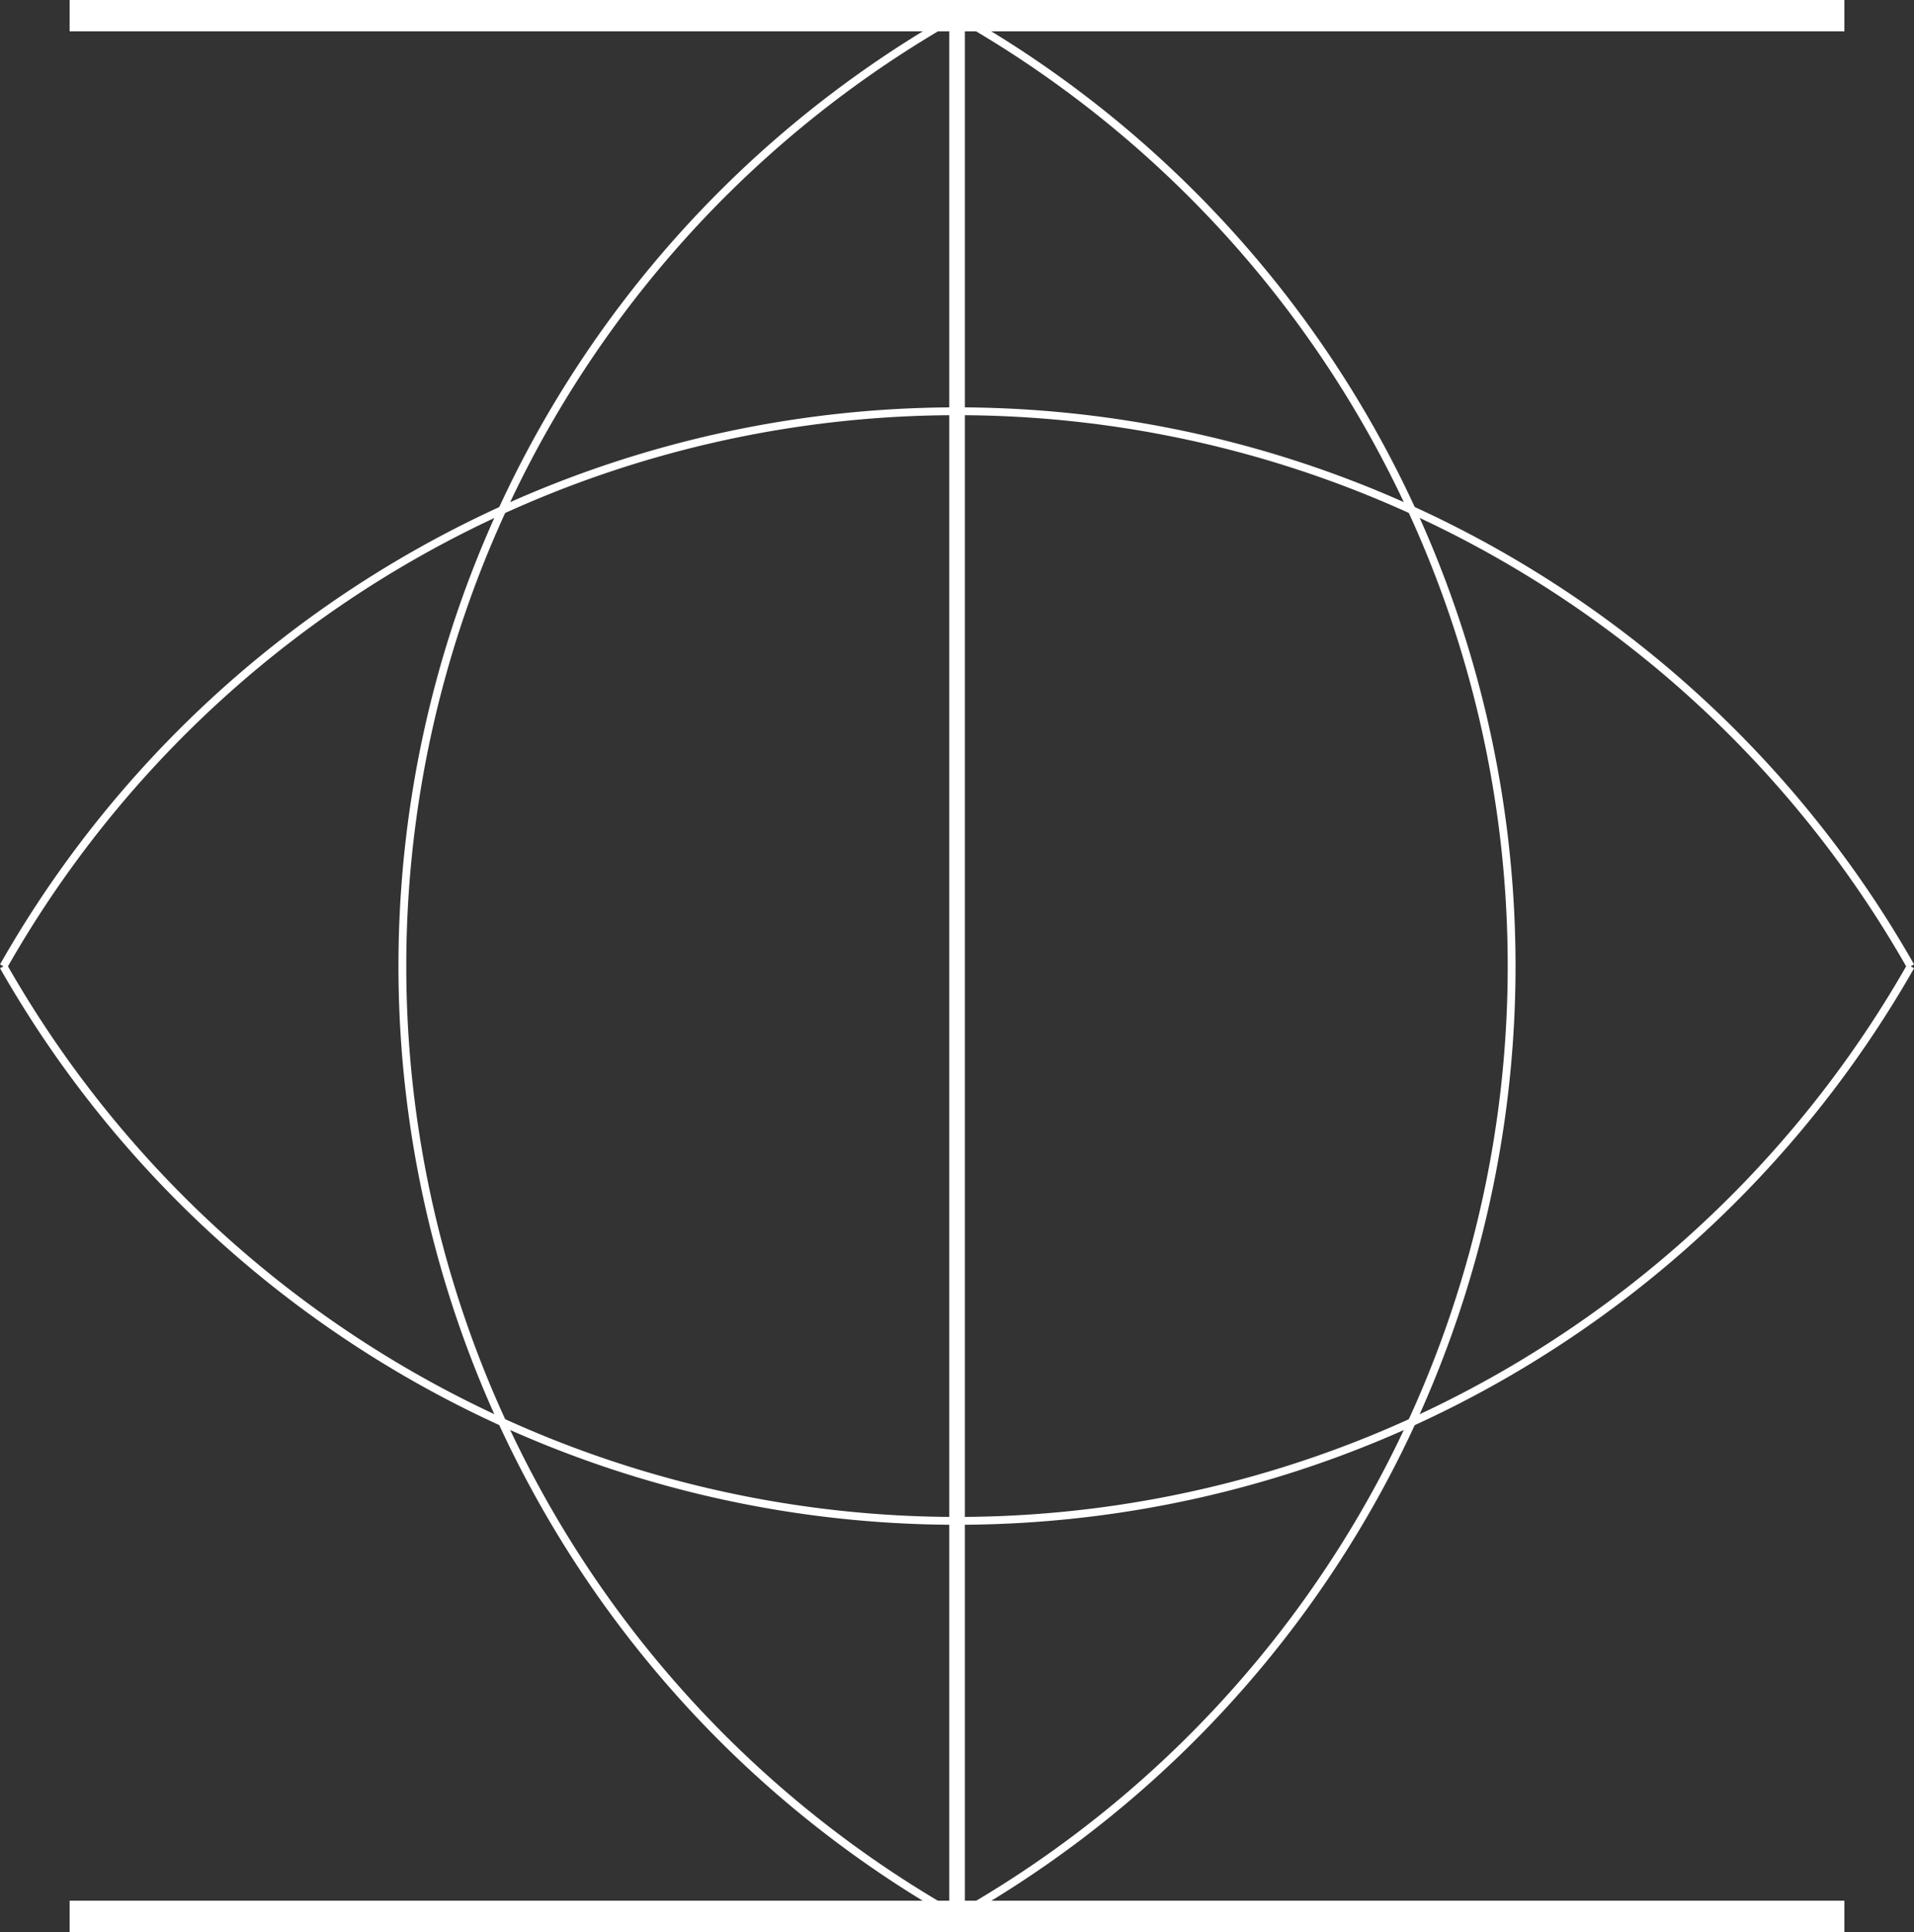 <svg id="Layer_1" data-name="Layer 1" xmlns="http://www.w3.org/2000/svg" viewBox="0 0 183.39 185.08"><rect x="0" y="0" width="183.39" height="185.08" fill="#333333" stroke="none"/><defs><style>.cls-1,.cls-2,.cls-3{fill:none;stroke:#fff;stroke-miterlimit:10;}.cls-1{stroke-width:3px;}.cls-2{stroke-width:0.75px;}.cls-3{stroke-width:1.5px;}</style></defs><title>dilta</title><polyline class="cls-1" points="6.67 1.5 103.34 1.5 176.72 1.5"/><polyline class="cls-1" points="6.67 183.58 103.34 183.58 176.72 183.58"/><path class="cls-2" d="M200.36,109.18V291.25a104.54,104.54,0,0,1,0-182.07Z" transform="translate(-108.66 -107.67)"/><path class="cls-2" d="M200.36,109.18V291.25a104.55,104.55,0,0,0,0-182.07Z" transform="translate(-108.66 -107.67)"/><path class="cls-2" d="M291.73,200.24a105.14,105.14,0,0,1-182.74,0" transform="translate(-108.66 -107.67)"/><path class="cls-2" d="M291.73,200.24a105.09,105.09,0,0,0-182.74,0" transform="translate(-108.66 -107.67)"/><line class="cls-3" x1="91.7" y1="1.51" x2="91.7" y2="183.58"/></svg>